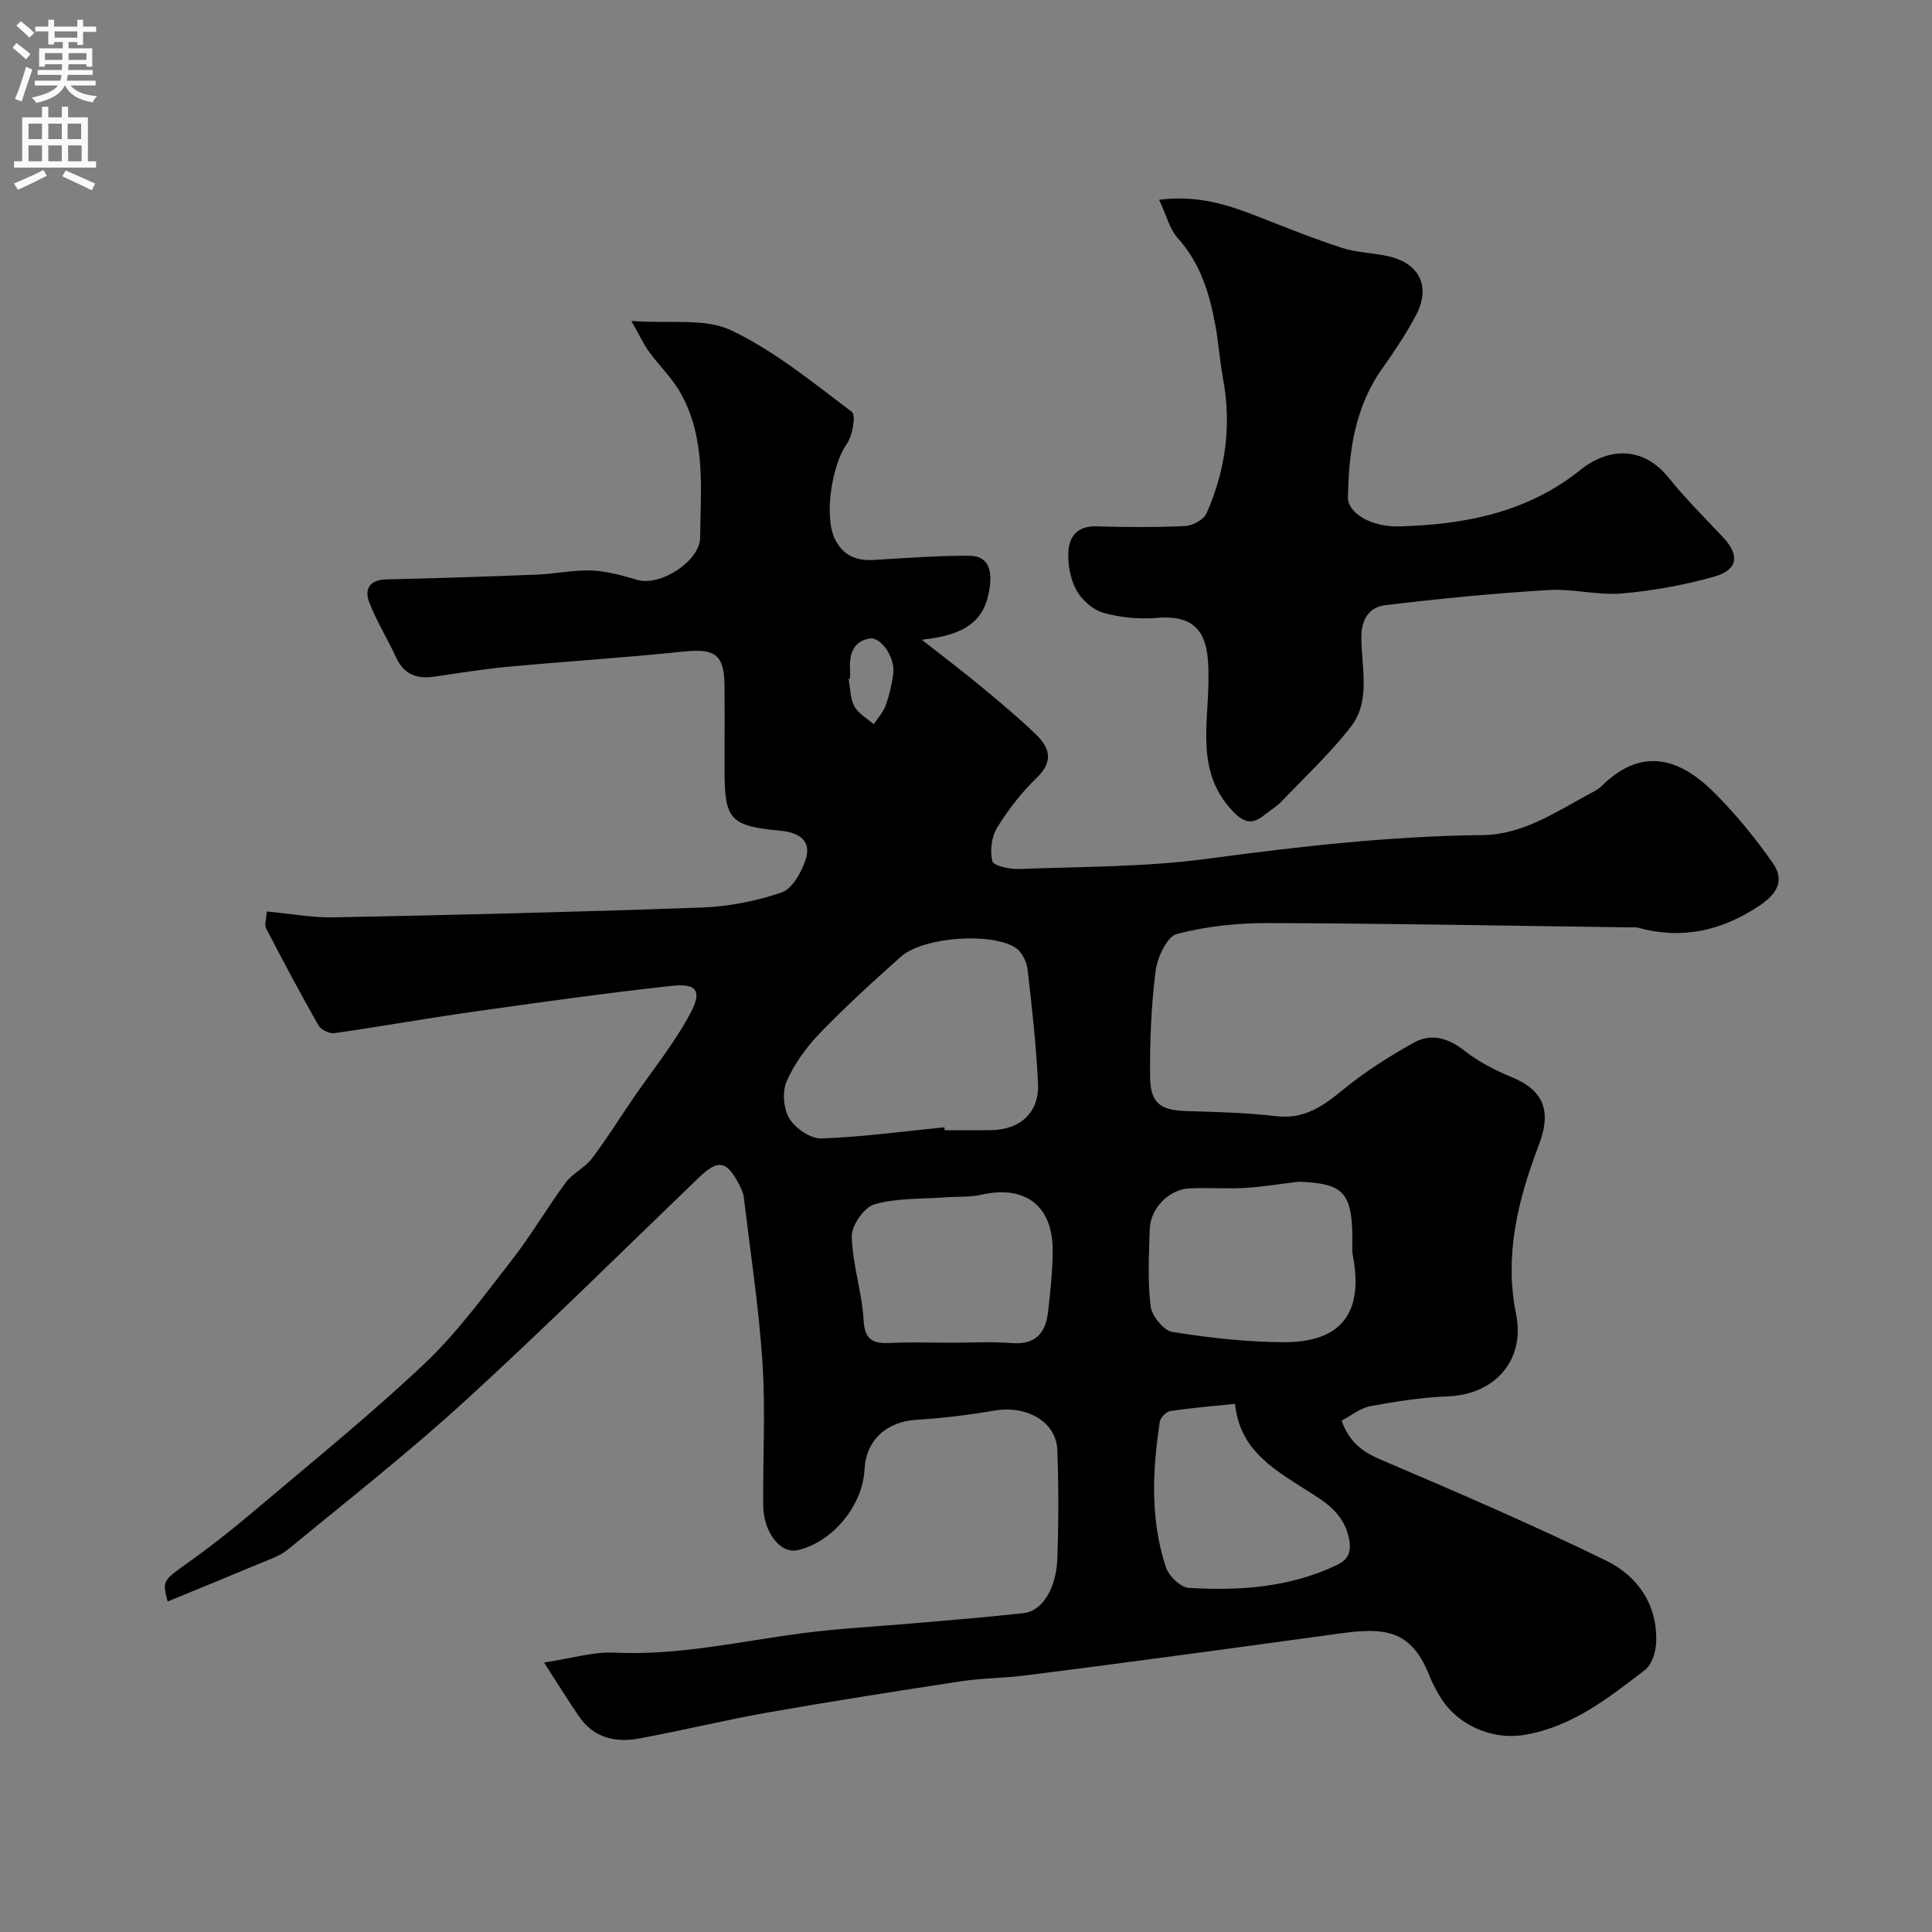 <svg enable-background="new 0 0 400 400" viewBox="0 0 400 400" xmlns="http://www.w3.org/2000/svg"><rect x="0" y="0" width="400" height="400" fill="#808080" stroke="none"/><path d="m190.85 132.45c4.66 3.67 8.47 6.53 12.13 9.57 3.93 3.26 7.87 6.53 11.53 10.07 2.77 2.68 3.68 5.52.21 8.87-3.16 3.05-5.95 6.61-8.25 10.35-1.17 1.9-1.55 4.84-1.01 6.99.24.97 3.62 1.69 5.54 1.62 13.04-.51 26.18-.39 39.07-2.13 18.94-2.55 37.83-4.69 56.97-4.9 8.2-.09 15.08-4.77 22.09-8.55.86-.46 1.78-.91 2.45-1.58 8.27-8.21 16.14-5.84 23.31 1.32 4.47 4.46 8.54 9.44 12.16 14.62 2.45 3.51.98 6.32-2.85 8.86-7.91 5.24-16.1 7.02-25.24 4.47-.31-.09-.66-.02-1-.02-25.1-.33-50.19-.82-75.29-.9-6.36-.02-12.89.65-19 2.26-2.06.54-4.06 4.86-4.42 7.67-.91 7.19-1.2 14.51-1.14 21.77.04 5.63 2.1 7.06 7.62 7.23 6.16.19 12.35.32 18.45 1.05 5.88.71 9.8-2.12 14-5.57 4.48-3.68 9.47-6.82 14.54-9.65 3.58-2 7.1-.98 10.47 1.66 2.9 2.27 6.3 4.05 9.72 5.45 6.86 2.81 8.33 7.16 5.68 14.11-4.27 11.21-7.2 22.75-4.7 34.99 1.93 9.47-4.33 16.64-14.12 17.02-5.37.21-10.75 1.05-16.04 2.03-2.09.39-3.96 1.95-5.97 3 1.59 4.38 4.22 6.41 8.01 8.03 15.71 6.69 31.41 13.46 46.75 20.94 6.58 3.21 10.76 9.22 10.36 17.16-.1 1.91-.93 4.44-2.33 5.51-7.49 5.74-14.92 11.65-24.68 13.38-6.87 1.22-14.23-1.89-17.87-8.12-.74-1.27-1.45-2.57-1.99-3.94-3.78-9.67-9.23-10.16-18.38-8.93-9.4 1.26-18.79 2.6-28.19 3.85-12.49 1.67-24.98 3.34-37.48 4.91-4.24.53-8.56.5-12.79 1.14-13.39 2.04-26.77 4.13-40.11 6.48-8.98 1.58-17.86 3.77-26.83 5.41-4.82.88-9.3-.16-12.3-4.51-2.28-3.3-4.38-6.72-7.29-11.23 5.72-.86 10.17-2.26 14.55-2.05 13.14.64 25.82-2.29 38.68-3.99 7.98-1.05 16.06-1.44 24.09-2.15 7.36-.65 14.73-1.22 22.06-2.05 3.72-.42 6.66-5.04 6.89-11.25.27-7.49.28-15 0-22.49-.22-5.89-6.32-9.33-13.07-8.18-5.32.91-10.71 1.57-16.09 1.9-6.2.38-10.46 4.2-10.76 10.32-.38 7.45-6.63 15.01-13.81 16.67-3.59.83-7.13-3.64-7.17-9.34-.07-9.83.49-19.7-.15-29.49-.75-11.42-2.49-22.77-3.85-34.14-.11-.94-.54-1.88-.98-2.73-2.64-5.05-4.39-5.25-8.44-1.34-16.07 15.47-31.92 31.17-48.38 46.21-11.75 10.73-24.31 20.59-36.61 30.7-1.7 1.4-4 2.12-6.08 3-6.26 2.63-12.56 5.19-18.81 7.76-1.14-4.42-1.04-4.28 4.59-8.3 4.65-3.33 9.14-6.9 13.51-10.6 11.8-10 23.85-19.73 35.08-30.34 6.75-6.38 12.32-14.07 18.08-21.45 4.01-5.13 7.29-10.82 11.17-16.06 1.42-1.92 3.93-3.03 5.38-4.94 3.01-3.95 5.63-8.18 8.44-12.29 4.03-5.89 8.6-11.5 11.95-17.75 2.53-4.71 1.33-6.29-3.82-5.73-13.65 1.49-27.26 3.4-40.86 5.32-9.68 1.37-19.32 3.09-29 4.47-1.03.15-2.79-.71-3.3-1.61-3.76-6.62-7.34-13.34-10.84-20.1-.38-.73.05-1.87.14-3.48 4.87.45 9.43 1.31 13.97 1.22 25.37-.52 50.74-1.11 76.09-2.04 5.57-.2 11.28-1.31 16.54-3.12 2.22-.76 4.11-4.2 4.97-6.81 1.31-3.97-1.47-5.6-5.1-5.95-10.55-1-11.69-2.24-11.69-12.63 0-5.83.04-11.66-.01-17.5-.05-6.34-2.03-7.65-8.27-7-12.1 1.27-24.26 2.03-36.38 3.15-5.21.48-10.38 1.33-15.56 2.08-3.58.52-6.2-.56-7.79-4.01-1.77-3.83-4.03-7.46-5.55-11.39-1.05-2.72.06-4.67 3.51-4.75 10.44-.24 20.87-.58 31.3-1 3.77-.15 7.54-.99 11.29-.84 3.19.13 6.38 1.08 9.48 1.96 4.69 1.34 12.87-3.91 12.92-8.75.12-10.17 1.23-20.57-4.04-29.96-1.73-3.09-4.42-5.63-6.52-8.53-1.13-1.56-1.94-3.34-3.67-6.39 8.07.6 15.27-.63 20.66 1.94 8.99 4.27 16.94 10.82 24.98 16.88.89.67.17 4.92-1.04 6.63-3.08 4.36-4.76 14.92-2.48 19.65 1.66 3.44 4.41 4.6 8.08 4.38 6.59-.39 13.18-.9 19.77-.87 4.44.03 4.66 3.75 4.17 6.9-1 6.51-4.87 9.52-14.01 10.49zm4.68 100.94c.02.2.04.41.06.61 3.16 0 6.33.03 9.49-.01 6.18-.06 10.13-3.67 9.83-9.75-.39-7.84-1.24-15.67-2.15-23.47-.19-1.61-1.17-3.68-2.45-4.51-5.1-3.34-19.21-2.25-23.78 1.81-5.75 5.11-11.45 10.31-16.79 15.84-2.79 2.9-5.3 6.35-6.89 10.01-.93 2.15-.63 5.68.6 7.68 1.25 2.03 4.37 4.18 6.59 4.1 8.51-.29 17-1.46 25.49-2.31zm73.36 11.27c-3.75.45-7.48 1.07-11.24 1.29-3.81.22-7.66-.1-11.47.1-4.2.22-8.01 4.16-8.14 8.44-.16 5.32-.46 10.7.18 15.94.24 2 2.69 5.04 4.5 5.33 7.59 1.22 15.31 2.09 22.99 2.13 12.01.06 16.64-6.1 14.39-17.88-.25-1.29-.08-2.65-.1-3.98-.13-9.2-1.97-11.03-11.11-11.37zm-71.96 33.34c4.16 0 8.35-.27 12.49.07 4.88.4 7.06-2 7.56-6.38.48-4.23.95-8.5.97-12.75.04-9.33-5.75-13.66-14.81-11.58-2.37.54-4.9.35-7.36.53-4.94.37-10.06.12-14.73 1.45-2.12.6-4.76 4.37-4.7 6.64.13 5.8 2.12 11.53 2.45 17.35.24 4.3 2.13 4.88 5.64 4.71 4.16-.2 8.33-.04 12.49-.04zm58.77 12.65c-4.65.48-9.04.84-13.39 1.49-.84.13-2.05 1.34-2.18 2.18-1.55 10.13-2 20.29 1.26 30.16.6 1.81 3.01 4.16 4.71 4.27 10.51.64 20.94-.07 30.68-4.73 2.48-1.18 3.14-2.87 2.43-5.87-1.32-5.53-5.75-7.7-9.79-10.3-6.39-4.1-12.8-8.06-13.72-17.2zm-79.7-150.14c-.1.02-.2.04-.3.05.35 1.91.3 4.03 1.18 5.66.82 1.52 2.63 2.5 4.01 3.72.84-1.27 1.95-2.43 2.45-3.82.77-2.12 1.3-4.37 1.6-6.61.44-3.33-2.52-7.76-4.97-7.31-3.32.61-4.15 3.25-3.98 6.32.04.66.01 1.33.01 1.99z" fill="#000001"/><path d="m239.98 41.36c8.04-1.02 14.31 1.06 20.54 3.5 5.74 2.25 11.47 4.56 17.33 6.46 3.06.99 6.43 1.01 9.59 1.73 6.57 1.5 8.86 6.41 5.64 12.39-2 3.71-4.34 7.27-6.8 10.71-5.76 8.06-7.05 17.32-7.2 26.81-.05 3.4 5.05 6.17 10.51 6.03 13.63-.36 26.61-2.86 37.62-11.7 5.83-4.68 13.01-4.93 18.24 1.59 3.51 4.37 7.52 8.34 11.36 12.44 3.38 3.61 3.02 6.67-1.85 8.05-6.23 1.76-12.72 2.95-19.17 3.5-5.03.43-10.2-1.03-15.26-.71-11.3.7-22.58 1.78-33.81 3.15-2.97.36-4.82 2.61-4.86 6.4-.07 6.33 2.09 13.27-2.22 18.81-4.28 5.5-9.44 10.32-14.28 15.38-1 1.05-2.3 1.81-3.44 2.73-2.6 2.1-4.28 1.91-6.85-.85-7.47-8.04-4.93-17.66-4.87-26.79.05-6.99-.31-13.96-10.64-13.07-3.69.32-7.63-.06-11.19-1.07-2.17-.61-4.45-2.7-5.55-4.73-1.25-2.31-1.77-5.33-1.62-7.99.18-3.11 1.98-5.27 5.76-5.16 6.16.19 12.33.23 18.48-.07 1.54-.08 3.79-1.33 4.37-2.64 3.91-8.87 5.21-18.15 3.42-27.79-.69-3.7-.93-7.48-1.61-11.17-1.22-6.6-3.12-12.87-7.84-18.07-1.63-1.83-2.24-4.54-3.8-7.87z" fill="#000001"/><g fill="#fafafb"><path d="m2.6 9.9.8-1c.9.7 1.9 1.4 2.9 2.3l-.9 1.1c-1.1-1-2-1.8-2.8-2.4zm.5 10.6c.9-2.1 1.6-4.3 2.3-6.7.4.2.8.4 1.3.6-.7 2.1-1.5 4.3-2.2 6.6zm.3-15.2.9-.9c1 .8 2 1.6 2.8 2.4l-1 1c-.9-.9-1.8-1.7-2.7-2.5zm12.6-1.2h1.2v1.4h2.7v1.1h-2.7v2.7h-1.2v-.6h-1.8v1.3h4.9v3.8h-1.2v-.5h-3.7c0 .4-.1.9-.1 1.2h5.1v1h-5.2c0 .5-.1.9-.2 1.2h6v1h-5.2c1.1 1.3 2.9 2 5.5 2.2-.4.4-.7.8-.9 1.3-2.9-.5-4.8-1.6-5.7-3.5h-.1c-.8 1.7-2.7 2.9-5.9 3.6-.2-.4-.6-.8-.9-1.1 2.8-.6 4.6-1.4 5.4-2.5h-4.8v-1h5.3c.1-.3.2-.7.2-1.2h-4.9v-1h5c0-.4 0-.8.1-1.2h-3.6v.5h-1.2v-3.8h4.9v-1.3h-1.8v.5h-1.2v-2.7h-2.7v-1h2.7v-1.4h1.2v1.4h4.8zm-6.7 8.3h3.6c0-.4 0-.9 0-1.4h-3.6zm1.9-4.6h4.8v-1.3h-4.7v1.3zm6.7 3.2h-3.7v1.4h3.7v-2.4z"/><path d="m8.7 22.1h1.3v2.2h2.8v-2.2h1.3v2.2h4.1v9.1h1.7v1.3h-17v-1.3h1.7v-9.1h4.1zm.3 13.1.7 1.2c-1.8.9-3.8 1.9-6 2.9-.2-.4-.5-.8-.8-1.3 2.3-1 4.4-1.9 6.1-2.8zm-3.1-6.4h2.8v-3.2h-2.8zm0 4.6h2.8v-3.3h-2.8zm4.1-4.6h2.8v-3.2h-2.8zm0 4.6h2.8v-3.3h-2.8zm3.6 1.9c2.1.9 4.1 1.8 6.1 2.7l-.7 1.4c-2.2-1.1-4.2-2-6.1-2.9zm3.2-9.7h-2.8v3.2h2.8zm-2.7 7.8h2.8v-3.3h-2.8z"/></g></svg>
